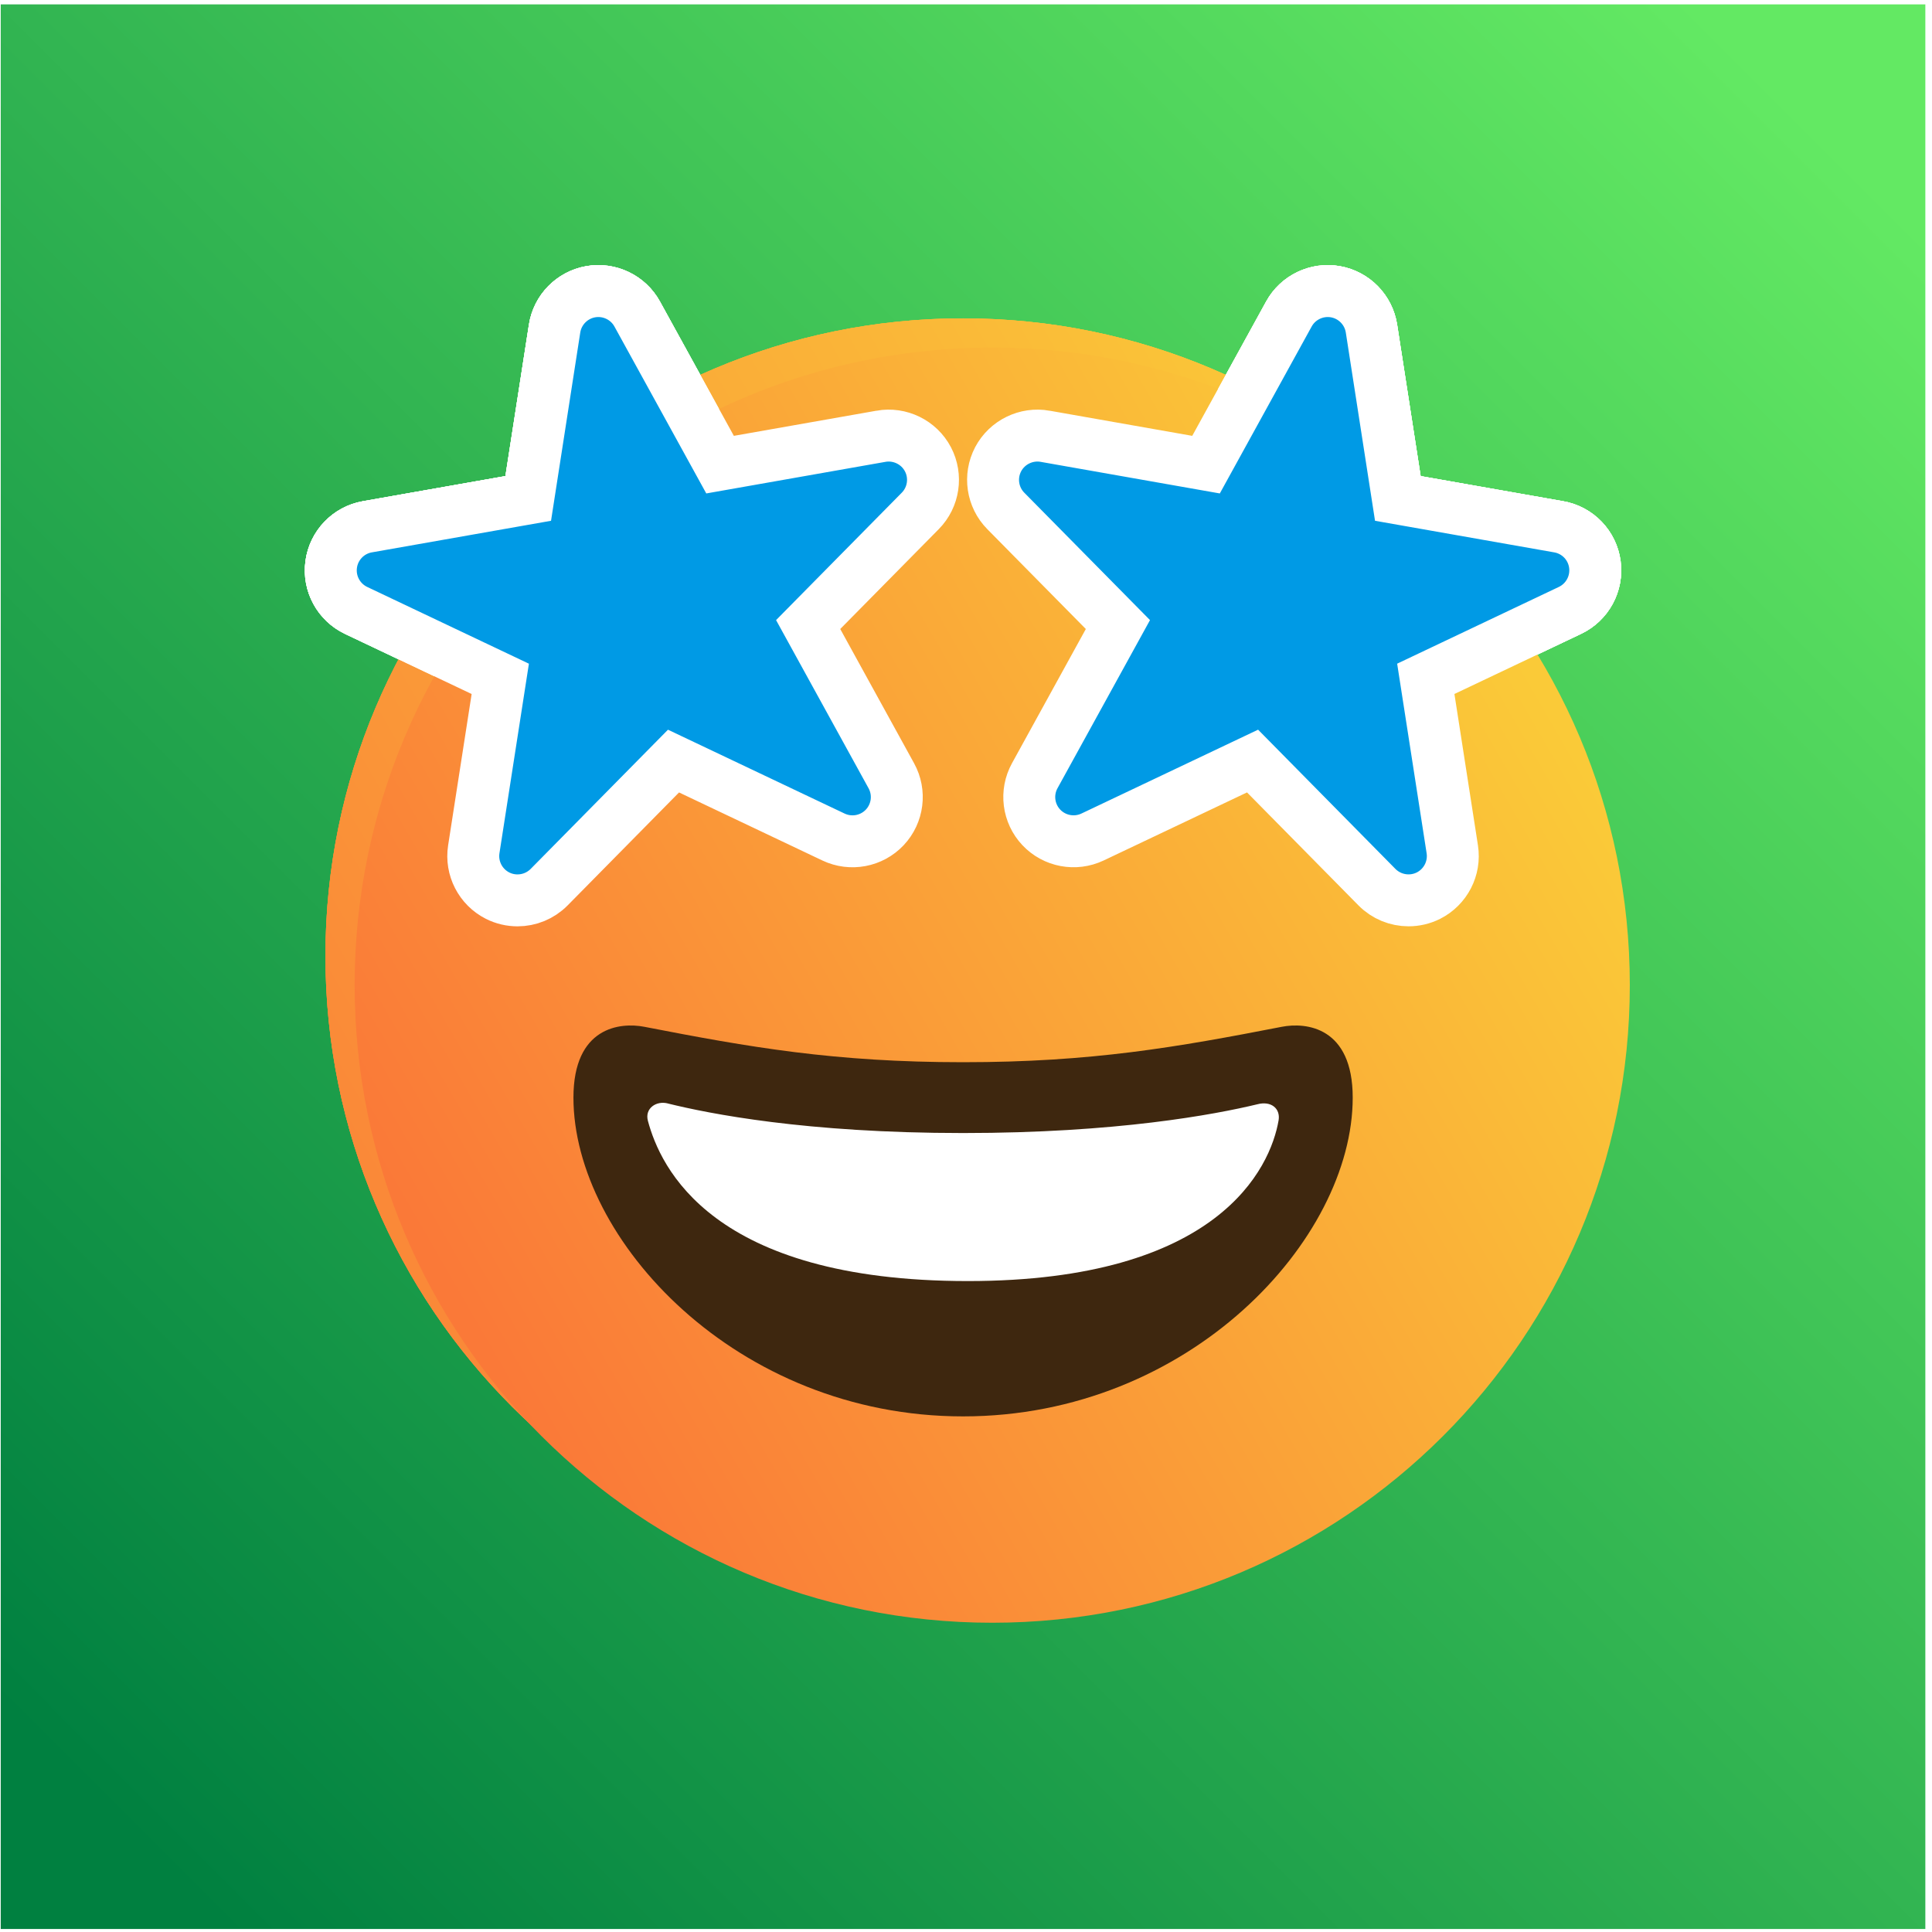 <?xml version="1.0" encoding="UTF-8" standalone="no"?>
<!-- Created with Inkscape (http://www.inkscape.org/) -->

<svg
   width="250"
   height="250"
   viewBox="0 0 66.146 66.146"
   version="1.1"
   id="svg5"
   xml:space="preserve"
   xmlns:xlink="http://www.w3.org/1999/xlink"
   xmlns="http://www.w3.org/2000/svg"
   xmlns:svg="http://www.w3.org/2000/svg"><defs
     id="defs2"><linearGradient
       id="linearGradient122"><stop
         style="stop-color:#fa7938;stop-opacity:1;"
         offset="0"
         id="stop121" /><stop
         style="stop-color:#faca38;stop-opacity:1;"
         offset="1"
         id="stop122" /></linearGradient><linearGradient
       id="linearGradient114"><stop
         style="stop-color:#008040;stop-opacity:1;"
         offset="0"
         id="stop113" /><stop
         style="stop-color:#63e963;stop-opacity:1;"
         offset="1"
         id="stop114" /></linearGradient><style
       id="style6568">.cls-1{fill:none;}.cls-2{clip-path:url(#clip-path);}</style><style
       id="style6568-5">.cls-1{fill:none;}.cls-2{clip-path:url(#clip-path);}</style><style
       id="style6568-9">.cls-1{fill:none;}.cls-2{clip-path:url(#clip-path);}</style><style
       id="style22571">.cls-1{fill:#84d0f7;}.cls-2{fill:#aa392d;}.cls-3{fill:#7c211a;}.cls-4{fill:#e59973;}.cls-5{fill:#2d2d2d;}.cls-6{opacity:0.2;}.cls-7{opacity:0.3;}</style><style
       id="style23309">
      .cls-1 {
        fill: none;
      }
    </style><style
       id="style6568-7">.cls-1{fill:none;}.cls-2{clip-path:url(#clip-path);}</style><style
       id="style6568-5-5">.cls-1{fill:none;}.cls-2{clip-path:url(#clip-path);}</style><style
       id="style6568-9-3">.cls-1{fill:none;}.cls-2{clip-path:url(#clip-path);}</style><style
       id="style22571-5">.cls-1{fill:#84d0f7;}.cls-2{fill:#aa392d;}.cls-3{fill:#7c211a;}.cls-4{fill:#e59973;}.cls-5{fill:#2d2d2d;}.cls-6{opacity:0.2;}.cls-7{opacity:0.3;}</style><style
       id="style23309-6">
      .cls-1 {
        fill: none;
      }
    </style><linearGradient
       xlink:href="#linearGradient114"
       id="linearGradient91660"
       gradientUnits="userSpaceOnUse"
       gradientTransform="matrix(0.643,0,0,0.643,92.119,44.772)"
       x1="211.292"
       y1="762.624"
       x2="301.672"
       y2="672.244" /><style
       id="style1-9">
      .cls-1 {
        fill: none;
      }
    </style><linearGradient
       xlink:href="#linearGradient122"
       id="linearGradient8"
       gradientUnits="userSpaceOnUse"
       gradientTransform="matrix(4.583,0,0,4.583,185.301,446.465)"
       x1="11.106"
       y1="14.468"
       x2="19.155"
       y2="9.821" /><linearGradient
       id="linearGradient9"><stop
         style="stop-color:#fa8938;stop-opacity:1;"
         offset="0"
         id="stop8" /><stop
         style="stop-color:#faca38;stop-opacity:1;"
         offset="1"
         id="stop9" /></linearGradient><linearGradient
       xlink:href="#linearGradient9"
       id="linearGradient22"
       gradientUnits="userSpaceOnUse"
       gradientTransform="matrix(4.583,0,0,4.583,185.301,446.465)"
       x1="11.106"
       y1="14.468"
       x2="19.155"
       y2="9.821" /><linearGradient
       xlink:href="#linearGradient9"
       id="linearGradient115"
       gradientUnits="userSpaceOnUse"
       gradientTransform="matrix(4.583,0,0,4.583,185.301,446.465)"
       x1="11.106"
       y1="14.468"
       x2="19.155"
       y2="9.821" /><linearGradient
       xlink:href="#linearGradient9"
       id="linearGradient116"
       gradientUnits="userSpaceOnUse"
       gradientTransform="matrix(4.583,0,0,4.583,185.301,446.465)"
       x1="11.106"
       y1="14.468"
       x2="19.155"
       y2="9.821" /><filter
       style="color-interpolation-filters:sRGB"
       id="filter101"
       x="-0.275"
       y="-0.275"
       width="1.573"
       height="1.573"><feFlood
         result="flood"
         in="SourceGraphic"
         flood-opacity="0.302"
         flood-color="rgb(0,0,0)"
         id="feFlood99" /><feGaussianBlur
         result="blur"
         in="SourceGraphic"
         stdDeviation="5"
         id="feGaussianBlur99" /><feOffset
         result="offset"
         in="blur"
         dx="1"
         dy="1"
         id="feOffset99" /><feComposite
         result="comp1"
         operator="in"
         in="flood"
         in2="offset"
         id="feComposite100" /><feComposite
         result="comp2"
         operator="over"
         in="SourceGraphic"
         in2="comp1"
         id="feComposite101" /></filter></defs><g
     id="layer1"
     transform="translate(-223.107,-471.897)"><rect
       style="fill:url(#linearGradient91660);stroke-width:4.131"
       id="rect91646"
       width="65.893"
       height="65.893"
       x="223.132"
       y="472.047"
       rx="0"
       ry="0" /><path
       fill="#ffcc4d"
       d="m 277.907,504.626 c 0,12.056 -9.773,21.829 -21.829,21.829 -12.056,0 -21.829,-9.773 -21.829,-21.829 0,-12.056 9.773,-21.829 21.829,-21.829 12.056,0 21.829,9.773 21.829,21.829"
       id="path1"
       style="fill:url(#linearGradient115);fill-opacity:1;stroke:#ffffff;stroke-width:0;stroke-miterlimit:4;stroke-dasharray:none;stroke-opacity:1" /><path
       fill="#664500"
       d="m 256.079,508.264 c -4.394,0 -7.309,-0.512 -10.914,-1.213 -0.823,-0.159 -2.425,0 -2.425,2.425 0,4.851 5.572,10.914 13.34,10.914 7.766,0 13.34,-6.064 13.34,-10.914 0,-2.425 -1.602,-2.585 -2.425,-2.425 -3.605,0.701 -6.521,1.213 -10.914,1.213 z"
       id="path6"
       style="fill:#3e270f;fill-opacity:1;stroke:none;stroke-width:0;stroke-miterlimit:4;stroke-dasharray:none" /><path
       fill="#ffffff"
       d="m 245.976,509.678 c 1.396,0.345 4.71,1.011 10.103,1.011 5.256,0 8.613,-0.633 10.073,-0.984 0.474,-0.127 0.8,0.145 0.73,0.551 -0.28,1.626 -2.052,5.501 -10.64,5.501 -8.793,0 -10.532,-3.916 -10.953,-5.487 -0.114,-0.426 0.288,-0.699 0.687,-0.593 z"
       id="path7"
       style="stroke-width:0;stroke-miterlimit:4;stroke-dasharray:none" /><path
       fill="#e95f28"
       d="m 253.268,486.834 -5.508,0.971 -2.838,-5.158 c -0.313,-0.569 -0.956,-0.873 -1.591,-0.762 -0.639,0.113 -1.136,0.62 -1.236,1.26 l -0.903,5.817 -5.508,0.971 c -0.649,0.114 -1.15,0.637 -1.238,1.29 -0.088,0.654 0.256,1.289 0.853,1.573 l 4.936,2.343 -0.907,5.836 c -0.101,0.65 0.229,1.29 0.816,1.587 0.217,0.109 0.45,0.161 0.682,0.161 0.397,0 0.788,-0.155 1.081,-0.451 l 4.259,-4.318 5.479,2.601 c 0.594,0.281 1.302,0.149 1.754,-0.33 0.451,-0.479 0.541,-1.193 0.224,-1.769 l -2.847,-5.176 3.838,-3.89 c 0.463,-0.469 0.569,-1.185 0.263,-1.769 -0.308,-0.585 -0.962,-0.901 -1.607,-0.788 z m 5.622,0 5.508,0.971 2.838,-5.158 c 0.313,-0.569 0.956,-0.873 1.591,-0.762 0.638,0.113 1.135,0.62 1.235,1.26 l 0.903,5.817 5.508,0.971 c 0.65,0.114 1.151,0.635 1.238,1.289 0.087,0.654 -0.256,1.289 -0.853,1.573 l -4.936,2.343 0.907,5.836 c 0.101,0.65 -0.229,1.29 -0.816,1.587 -0.217,0.109 -0.45,0.161 -0.682,0.161 -0.397,0 -0.788,-0.155 -1.081,-0.451 l -4.259,-4.318 -5.479,2.601 c -0.594,0.281 -1.302,0.149 -1.754,-0.33 -0.451,-0.479 -0.541,-1.193 -0.224,-1.769 l 2.847,-5.175 -3.838,-3.89 c -0.463,-0.469 -0.569,-1.185 -0.263,-1.769 0.309,-0.585 0.963,-0.901 1.608,-0.788 z"
       id="path8"
       style="fill:#009ae5;fill-opacity:1;stroke:#ffffff;stroke-width:1.778;stroke-miterlimit:4;stroke-dasharray:none;stroke-opacity:1" /><path
       fill="#ffcc4d"
       d="m 277.907,504.626 c 0,12.056 -9.773,21.829 -21.829,21.829 -12.056,0 -21.829,-9.773 -21.829,-21.829 0,-12.056 9.773,-21.829 21.829,-21.829 12.056,0 21.829,9.773 21.829,21.829"
       id="path9"
       style="fill:url(#linearGradient116);fill-opacity:1;stroke:#ffffff;stroke-width:0;stroke-miterlimit:4;stroke-dasharray:none;stroke-opacity:1" /><path
       fill="#664500"
       d="m 256.079,508.264 c -4.394,0 -7.309,-0.512 -10.914,-1.213 -0.823,-0.159 -2.425,0 -2.425,2.425 0,4.851 5.572,10.914 13.34,10.914 7.766,0 13.34,-6.064 13.34,-10.914 0,-2.425 -1.602,-2.585 -2.425,-2.425 -3.605,0.701 -6.521,1.213 -10.914,1.213 z"
       id="path10"
       style="fill:#3e270f;fill-opacity:1;stroke:none;stroke-width:0;stroke-miterlimit:4;stroke-dasharray:none" /><path
       fill="#ffffff"
       d="m 245.976,509.678 c 1.396,0.345 4.71,1.011 10.103,1.011 5.256,0 8.613,-0.633 10.073,-0.984 0.474,-0.127 0.8,0.145 0.73,0.551 -0.28,1.626 -2.052,5.501 -10.64,5.501 -8.793,0 -10.532,-3.916 -10.953,-5.487 -0.114,-0.426 0.288,-0.699 0.687,-0.593 z"
       id="path11"
       style="stroke-width:0;stroke-miterlimit:4;stroke-dasharray:none" /><path
       fill="#e95f28"
       d="m 253.268,486.834 -5.508,0.971 -2.838,-5.158 c -0.313,-0.569 -0.956,-0.873 -1.591,-0.762 -0.639,0.113 -1.136,0.62 -1.236,1.26 l -0.903,5.817 -5.508,0.971 c -0.649,0.114 -1.15,0.637 -1.238,1.29 -0.088,0.654 0.256,1.289 0.853,1.573 l 4.936,2.343 -0.907,5.836 c -0.101,0.65 0.229,1.29 0.816,1.587 0.217,0.109 0.45,0.161 0.682,0.161 0.397,0 0.788,-0.155 1.081,-0.451 l 4.259,-4.318 5.479,2.601 c 0.594,0.281 1.302,0.149 1.754,-0.33 0.451,-0.479 0.541,-1.193 0.224,-1.769 l -2.847,-5.176 3.838,-3.89 c 0.463,-0.469 0.569,-1.185 0.263,-1.769 -0.308,-0.585 -0.962,-0.901 -1.607,-0.788 z m 5.622,0 5.508,0.971 2.838,-5.158 c 0.313,-0.569 0.956,-0.873 1.591,-0.762 0.638,0.113 1.135,0.62 1.235,1.26 l 0.903,5.817 5.508,0.971 c 0.65,0.114 1.151,0.635 1.238,1.289 0.087,0.654 -0.256,1.289 -0.853,1.573 l -4.936,2.343 0.907,5.836 c 0.101,0.65 -0.229,1.29 -0.816,1.587 -0.217,0.109 -0.45,0.161 -0.682,0.161 -0.397,0 -0.788,-0.155 -1.081,-0.451 l -4.259,-4.318 -5.479,2.601 c -0.594,0.281 -1.302,0.149 -1.754,-0.33 -0.451,-0.479 -0.541,-1.193 -0.224,-1.769 l 2.847,-5.175 -3.838,-3.89 c -0.463,-0.469 -0.569,-1.185 -0.263,-1.769 0.309,-0.585 0.963,-0.901 1.608,-0.788 z"
       id="path12"
       style="fill:#009ae5;fill-opacity:1;stroke:#ffffff;stroke-width:1.778;stroke-miterlimit:4;stroke-dasharray:none;stroke-opacity:1" /><path
       fill="#ffcc4d"
       d="m 277.907,504.626 c 0,12.056 -9.773,21.829 -21.829,21.829 -12.056,0 -21.829,-9.773 -21.829,-21.829 0,-12.056 9.773,-21.829 21.829,-21.829 12.056,0 21.829,9.773 21.829,21.829"
       id="path45"
       style="fill:url(#linearGradient22);fill-opacity:1;stroke:#ffffff;stroke-width:0;stroke-miterlimit:4;stroke-dasharray:none;stroke-opacity:1" /><path
       fill="#664500"
       d="m 256.079,508.264 c -4.394,0 -7.309,-0.512 -10.914,-1.213 -0.823,-0.159 -2.425,0 -2.425,2.425 0,4.851 5.572,10.914 13.34,10.914 7.766,0 13.34,-6.064 13.34,-10.914 0,-2.425 -1.602,-2.585 -2.425,-2.425 -3.605,0.701 -6.521,1.213 -10.914,1.213 z"
       id="path46"
       style="fill:#3e270f;fill-opacity:1;stroke:none;stroke-width:0;stroke-miterlimit:4;stroke-dasharray:none" /><path
       fill="#ffffff"
       d="m 245.976,509.678 c 1.396,0.345 4.71,1.011 10.103,1.011 5.256,0 8.613,-0.633 10.073,-0.984 0.474,-0.127 0.8,0.145 0.73,0.551 -0.28,1.626 -2.052,5.501 -10.64,5.501 -8.793,0 -10.532,-3.916 -10.953,-5.487 -0.114,-0.426 0.288,-0.699 0.687,-0.593 z"
       id="path47"
       style="stroke-width:0;stroke-miterlimit:4;stroke-dasharray:none" /><path
       fill="#e95f28"
       d="m 253.268,486.834 -5.508,0.971 -2.838,-5.158 c -0.313,-0.569 -0.956,-0.873 -1.591,-0.762 -0.639,0.113 -1.136,0.62 -1.236,1.26 l -0.903,5.817 -5.508,0.971 c -0.649,0.114 -1.15,0.637 -1.238,1.29 -0.088,0.654 0.256,1.289 0.853,1.573 l 4.936,2.343 -0.907,5.836 c -0.101,0.65 0.229,1.29 0.816,1.587 0.217,0.109 0.45,0.161 0.682,0.161 0.397,0 0.788,-0.155 1.081,-0.451 l 4.259,-4.318 5.479,2.601 c 0.594,0.281 1.302,0.149 1.754,-0.33 0.451,-0.479 0.541,-1.193 0.224,-1.769 l -2.847,-5.176 3.838,-3.89 c 0.463,-0.469 0.569,-1.185 0.263,-1.769 -0.308,-0.585 -0.962,-0.901 -1.607,-0.788 z m 5.622,0 5.508,0.971 2.838,-5.158 c 0.313,-0.569 0.956,-0.873 1.591,-0.762 0.638,0.113 1.135,0.62 1.235,1.26 l 0.903,5.817 5.508,0.971 c 0.65,0.114 1.151,0.635 1.238,1.289 0.087,0.654 -0.256,1.289 -0.853,1.573 l -4.936,2.343 0.907,5.836 c 0.101,0.65 -0.229,1.29 -0.816,1.587 -0.217,0.109 -0.45,0.161 -0.682,0.161 -0.397,0 -0.788,-0.155 -1.081,-0.451 l -4.259,-4.318 -5.479,2.601 c -0.594,0.281 -1.302,0.149 -1.754,-0.33 -0.451,-0.479 -0.541,-1.193 -0.224,-1.769 l 2.847,-5.175 -3.838,-3.89 c -0.463,-0.469 -0.569,-1.185 -0.263,-1.769 0.309,-0.585 0.963,-0.901 1.608,-0.788 z"
       id="path48"
       style="fill:#009ae5;fill-opacity:1;stroke:#ffffff;stroke-width:1.778;stroke-miterlimit:4;stroke-dasharray:none;stroke-opacity:1" /><path
       fill="#ffcc4d"
       d="m 277.907,504.626 c 0,12.056 -9.773,21.829 -21.829,21.829 -12.056,0 -21.829,-9.773 -21.829,-21.829 0,-12.056 9.773,-21.829 21.829,-21.829 12.056,0 21.829,9.773 21.829,21.829"
       id="path49"
       style="fill:url(#linearGradient8);fill-opacity:1;stroke:#ffffff;stroke-width:0;stroke-miterlimit:4;stroke-dasharray:none;stroke-opacity:1;filter:url(#filter101)" /><path
       fill="#664500"
       d="m 256.079,508.264 c -4.394,0 -7.309,-0.512 -10.914,-1.213 -0.823,-0.159 -2.425,0 -2.425,2.425 0,4.851 5.572,10.914 13.34,10.914 7.766,0 13.34,-6.064 13.34,-10.914 0,-2.425 -1.602,-2.585 -2.425,-2.425 -3.605,0.701 -6.521,1.213 -10.914,1.213 z"
       id="path50"
       style="fill:#3e270f;fill-opacity:1;stroke:none;stroke-width:0;stroke-miterlimit:4;stroke-dasharray:none" /><path
       fill="#ffffff"
       d="m 245.976,509.678 c 1.396,0.345 4.71,1.011 10.103,1.011 5.256,0 8.613,-0.633 10.073,-0.984 0.474,-0.127 0.8,0.145 0.73,0.551 -0.28,1.626 -2.052,5.501 -10.64,5.501 -8.793,0 -10.532,-3.916 -10.953,-5.487 -0.114,-0.426 0.288,-0.699 0.687,-0.593 z"
       id="path51"
       style="stroke-width:0;stroke-miterlimit:4;stroke-dasharray:none" /><path
       fill="#e95f28"
       d="m 253.268,486.834 -5.508,0.971 -2.838,-5.158 c -0.313,-0.569 -0.956,-0.873 -1.591,-0.762 -0.639,0.113 -1.136,0.62 -1.236,1.26 l -0.903,5.817 -5.508,0.971 c -0.649,0.114 -1.15,0.637 -1.238,1.29 -0.088,0.654 0.256,1.289 0.853,1.573 l 4.936,2.343 -0.907,5.836 c -0.101,0.65 0.229,1.29 0.816,1.587 0.217,0.109 0.45,0.161 0.682,0.161 0.397,0 0.788,-0.155 1.081,-0.451 l 4.259,-4.318 5.479,2.601 c 0.594,0.281 1.302,0.149 1.754,-0.33 0.451,-0.479 0.541,-1.193 0.224,-1.769 l -2.847,-5.176 3.838,-3.89 c 0.463,-0.469 0.569,-1.185 0.263,-1.769 -0.308,-0.585 -0.962,-0.901 -1.607,-0.788 z m 5.622,0 5.508,0.971 2.838,-5.158 c 0.313,-0.569 0.956,-0.873 1.591,-0.762 0.638,0.113 1.135,0.62 1.235,1.26 l 0.903,5.817 5.508,0.971 c 0.65,0.114 1.151,0.635 1.238,1.289 0.087,0.654 -0.256,1.289 -0.853,1.573 l -4.936,2.343 0.907,5.836 c 0.101,0.65 -0.229,1.29 -0.816,1.587 -0.217,0.109 -0.45,0.161 -0.682,0.161 -0.397,0 -0.788,-0.155 -1.081,-0.451 l -4.259,-4.318 -5.479,2.601 c -0.594,0.281 -1.302,0.149 -1.754,-0.33 -0.451,-0.479 -0.541,-1.193 -0.224,-1.769 l 2.847,-5.175 -3.838,-3.89 c -0.463,-0.469 -0.569,-1.185 -0.263,-1.769 0.309,-0.585 0.963,-0.901 1.608,-0.788 z"
       id="path52"
       style="fill:#009ae5;fill-opacity:1;stroke:#ffffff;stroke-width:1.778;stroke-miterlimit:4;stroke-dasharray:none;stroke-opacity:1" /></g><style
     type="text/css"
     id="style1941">
	.st0{fill:none;stroke:#000000;stroke-width:2;stroke-linecap:round;stroke-linejoin:round;stroke-miterlimit:10;}
</style><style
     type="text/css"
     id="style1941-0">
	.st0{fill:none;stroke:#000000;stroke-width:2;stroke-linecap:round;stroke-linejoin:round;stroke-miterlimit:10;}
</style><style
     type="text/css"
     id="style1941-7">
	.st0{fill:none;stroke:#000000;stroke-width:2;stroke-linecap:round;stroke-linejoin:round;stroke-miterlimit:10;}
</style><style
     type="text/css"
     id="style22485">
	.st0{fill:none;stroke:#6C3DB7;stroke-width:4;stroke-linecap:round;stroke-linejoin:round;stroke-miterlimit:10;}
	.st1{fill:none;stroke:#1F992A;stroke-width:4;stroke-linecap:round;stroke-linejoin:round;stroke-miterlimit:10;}
	.st2{fill:none;stroke:#6A83BA;stroke-width:4;stroke-linecap:round;stroke-linejoin:round;stroke-miterlimit:10;}
	.st3{fill:#8A8AFF;stroke:#8A8AFF;stroke-width:2;stroke-linecap:round;stroke-linejoin:round;stroke-miterlimit:10;}
	.st4{fill:#6C3DB7;stroke:#6C3DB7;stroke-width:2;stroke-linecap:round;stroke-linejoin:round;stroke-miterlimit:10;}
	.st5{fill:#A576FF;stroke:#A576FF;stroke-width:2;stroke-linecap:round;stroke-linejoin:round;stroke-miterlimit:10;}
	.st6{fill:#F2BB41;stroke:#F2BB41;stroke-width:2;stroke-linecap:round;stroke-linejoin:round;stroke-miterlimit:10;}
	.st7{fill:#E08838;stroke:#E08838;stroke-width:2;stroke-linecap:round;stroke-linejoin:round;stroke-miterlimit:10;}
	.st8{fill:#1F992A;stroke:#1F992A;stroke-width:2;stroke-linecap:round;stroke-linejoin:round;stroke-miterlimit:10;}
	.st9{fill:#5EC11E;stroke:#5EC11E;stroke-width:2;stroke-linecap:round;stroke-linejoin:round;stroke-miterlimit:10;}
	.st10{fill:#E3FAFF;stroke:#E3FAFF;stroke-width:2;stroke-linecap:round;stroke-linejoin:round;stroke-miterlimit:10;}
	.st11{fill:#FF5093;stroke:#FF5093;stroke-width:2;stroke-linecap:round;stroke-linejoin:round;stroke-miterlimit:10;}
	.st12{fill:#B7257F;stroke:#B7257F;stroke-width:2;stroke-linecap:round;stroke-linejoin:round;stroke-miterlimit:10;}
	.st13{fill:#5189E5;stroke:#5189E5;stroke-width:2;stroke-linecap:round;stroke-linejoin:round;stroke-miterlimit:10;}
	.st14{fill:#6EBAFF;stroke:#6EBAFF;stroke-width:2;stroke-linecap:round;stroke-linejoin:round;stroke-miterlimit:10;}
	.st15{fill:#EDD977;stroke:#EDD977;stroke-width:2;stroke-linecap:round;stroke-linejoin:round;stroke-miterlimit:10;}
	.st16{fill:#8C43FF;stroke:#8C43FF;stroke-width:2;stroke-linecap:round;stroke-linejoin:round;stroke-miterlimit:10;}
	.st17{fill:#5252BA;stroke:#5252BA;stroke-width:2;stroke-linecap:round;stroke-linejoin:round;stroke-miterlimit:10;}
	.st18{fill:none;stroke:#E3FAFF;stroke-width:4;stroke-linecap:round;stroke-linejoin:round;stroke-miterlimit:10;}
	.st19{fill:#354C75;stroke:#354C75;stroke-width:2;stroke-linecap:round;stroke-linejoin:round;stroke-miterlimit:10;}
</style><style
     type="text/css"
     id="style23106">
	.st0{fill:none;stroke:#000000;stroke-width:2;stroke-linecap:round;stroke-linejoin:round;stroke-miterlimit:10;}
	.st1{fill:none;stroke:#000000;stroke-width:2;stroke-linejoin:round;stroke-miterlimit:10;}
</style><style
     type="text/css"
     id="style1941-1">
	.st0{fill:none;stroke:#000000;stroke-width:2;stroke-linecap:round;stroke-linejoin:round;stroke-miterlimit:10;}
</style><style
     type="text/css"
     id="style1941-0-8">
	.st0{fill:none;stroke:#000000;stroke-width:2;stroke-linecap:round;stroke-linejoin:round;stroke-miterlimit:10;}
</style><style
     type="text/css"
     id="style1941-7-7">
	.st0{fill:none;stroke:#000000;stroke-width:2;stroke-linecap:round;stroke-linejoin:round;stroke-miterlimit:10;}
</style><style
     type="text/css"
     id="style22485-9">
	.st0{fill:none;stroke:#6C3DB7;stroke-width:4;stroke-linecap:round;stroke-linejoin:round;stroke-miterlimit:10;}
	.st1{fill:none;stroke:#1F992A;stroke-width:4;stroke-linecap:round;stroke-linejoin:round;stroke-miterlimit:10;}
	.st2{fill:none;stroke:#6A83BA;stroke-width:4;stroke-linecap:round;stroke-linejoin:round;stroke-miterlimit:10;}
	.st3{fill:#8A8AFF;stroke:#8A8AFF;stroke-width:2;stroke-linecap:round;stroke-linejoin:round;stroke-miterlimit:10;}
	.st4{fill:#6C3DB7;stroke:#6C3DB7;stroke-width:2;stroke-linecap:round;stroke-linejoin:round;stroke-miterlimit:10;}
	.st5{fill:#A576FF;stroke:#A576FF;stroke-width:2;stroke-linecap:round;stroke-linejoin:round;stroke-miterlimit:10;}
	.st6{fill:#F2BB41;stroke:#F2BB41;stroke-width:2;stroke-linecap:round;stroke-linejoin:round;stroke-miterlimit:10;}
	.st7{fill:#E08838;stroke:#E08838;stroke-width:2;stroke-linecap:round;stroke-linejoin:round;stroke-miterlimit:10;}
	.st8{fill:#1F992A;stroke:#1F992A;stroke-width:2;stroke-linecap:round;stroke-linejoin:round;stroke-miterlimit:10;}
	.st9{fill:#5EC11E;stroke:#5EC11E;stroke-width:2;stroke-linecap:round;stroke-linejoin:round;stroke-miterlimit:10;}
	.st10{fill:#E3FAFF;stroke:#E3FAFF;stroke-width:2;stroke-linecap:round;stroke-linejoin:round;stroke-miterlimit:10;}
	.st11{fill:#FF5093;stroke:#FF5093;stroke-width:2;stroke-linecap:round;stroke-linejoin:round;stroke-miterlimit:10;}
	.st12{fill:#B7257F;stroke:#B7257F;stroke-width:2;stroke-linecap:round;stroke-linejoin:round;stroke-miterlimit:10;}
	.st13{fill:#5189E5;stroke:#5189E5;stroke-width:2;stroke-linecap:round;stroke-linejoin:round;stroke-miterlimit:10;}
	.st14{fill:#6EBAFF;stroke:#6EBAFF;stroke-width:2;stroke-linecap:round;stroke-linejoin:round;stroke-miterlimit:10;}
	.st15{fill:#EDD977;stroke:#EDD977;stroke-width:2;stroke-linecap:round;stroke-linejoin:round;stroke-miterlimit:10;}
	.st16{fill:#8C43FF;stroke:#8C43FF;stroke-width:2;stroke-linecap:round;stroke-linejoin:round;stroke-miterlimit:10;}
	.st17{fill:#5252BA;stroke:#5252BA;stroke-width:2;stroke-linecap:round;stroke-linejoin:round;stroke-miterlimit:10;}
	.st18{fill:none;stroke:#E3FAFF;stroke-width:4;stroke-linecap:round;stroke-linejoin:round;stroke-miterlimit:10;}
	.st19{fill:#354C75;stroke:#354C75;stroke-width:2;stroke-linecap:round;stroke-linejoin:round;stroke-miterlimit:10;}
</style><style
     type="text/css"
     id="style23106-2">
	.st0{fill:none;stroke:#000000;stroke-width:2;stroke-linecap:round;stroke-linejoin:round;stroke-miterlimit:10;}
	.st1{fill:none;stroke:#000000;stroke-width:2;stroke-linejoin:round;stroke-miterlimit:10;}
</style><style
     type="text/css"
     id="style4736">
<![CDATA[
	.st0{fill:#D1D1D1;}
	.st1{fill:#454545;}
]]>
</style><style
     type="text/css"
     id="style1">
	.st0{fill:none;stroke:#000000;stroke-width:2;stroke-linecap:round;stroke-linejoin:round;stroke-miterlimit:10;}
</style><style
     type="text/css"
     id="style1-4">
	.linesandangles_een{fill:#111918;}
</style><style
     type="text/css"
     id="style1-2">
	.st0{fill:#000000;}
</style><style
     type="text/css"
     id="style1-5">
	.st0{fill:#000000;}
</style><style
     type="text/css"
     id="style1-1">
	.st0{fill:#000000;}
</style></svg>
